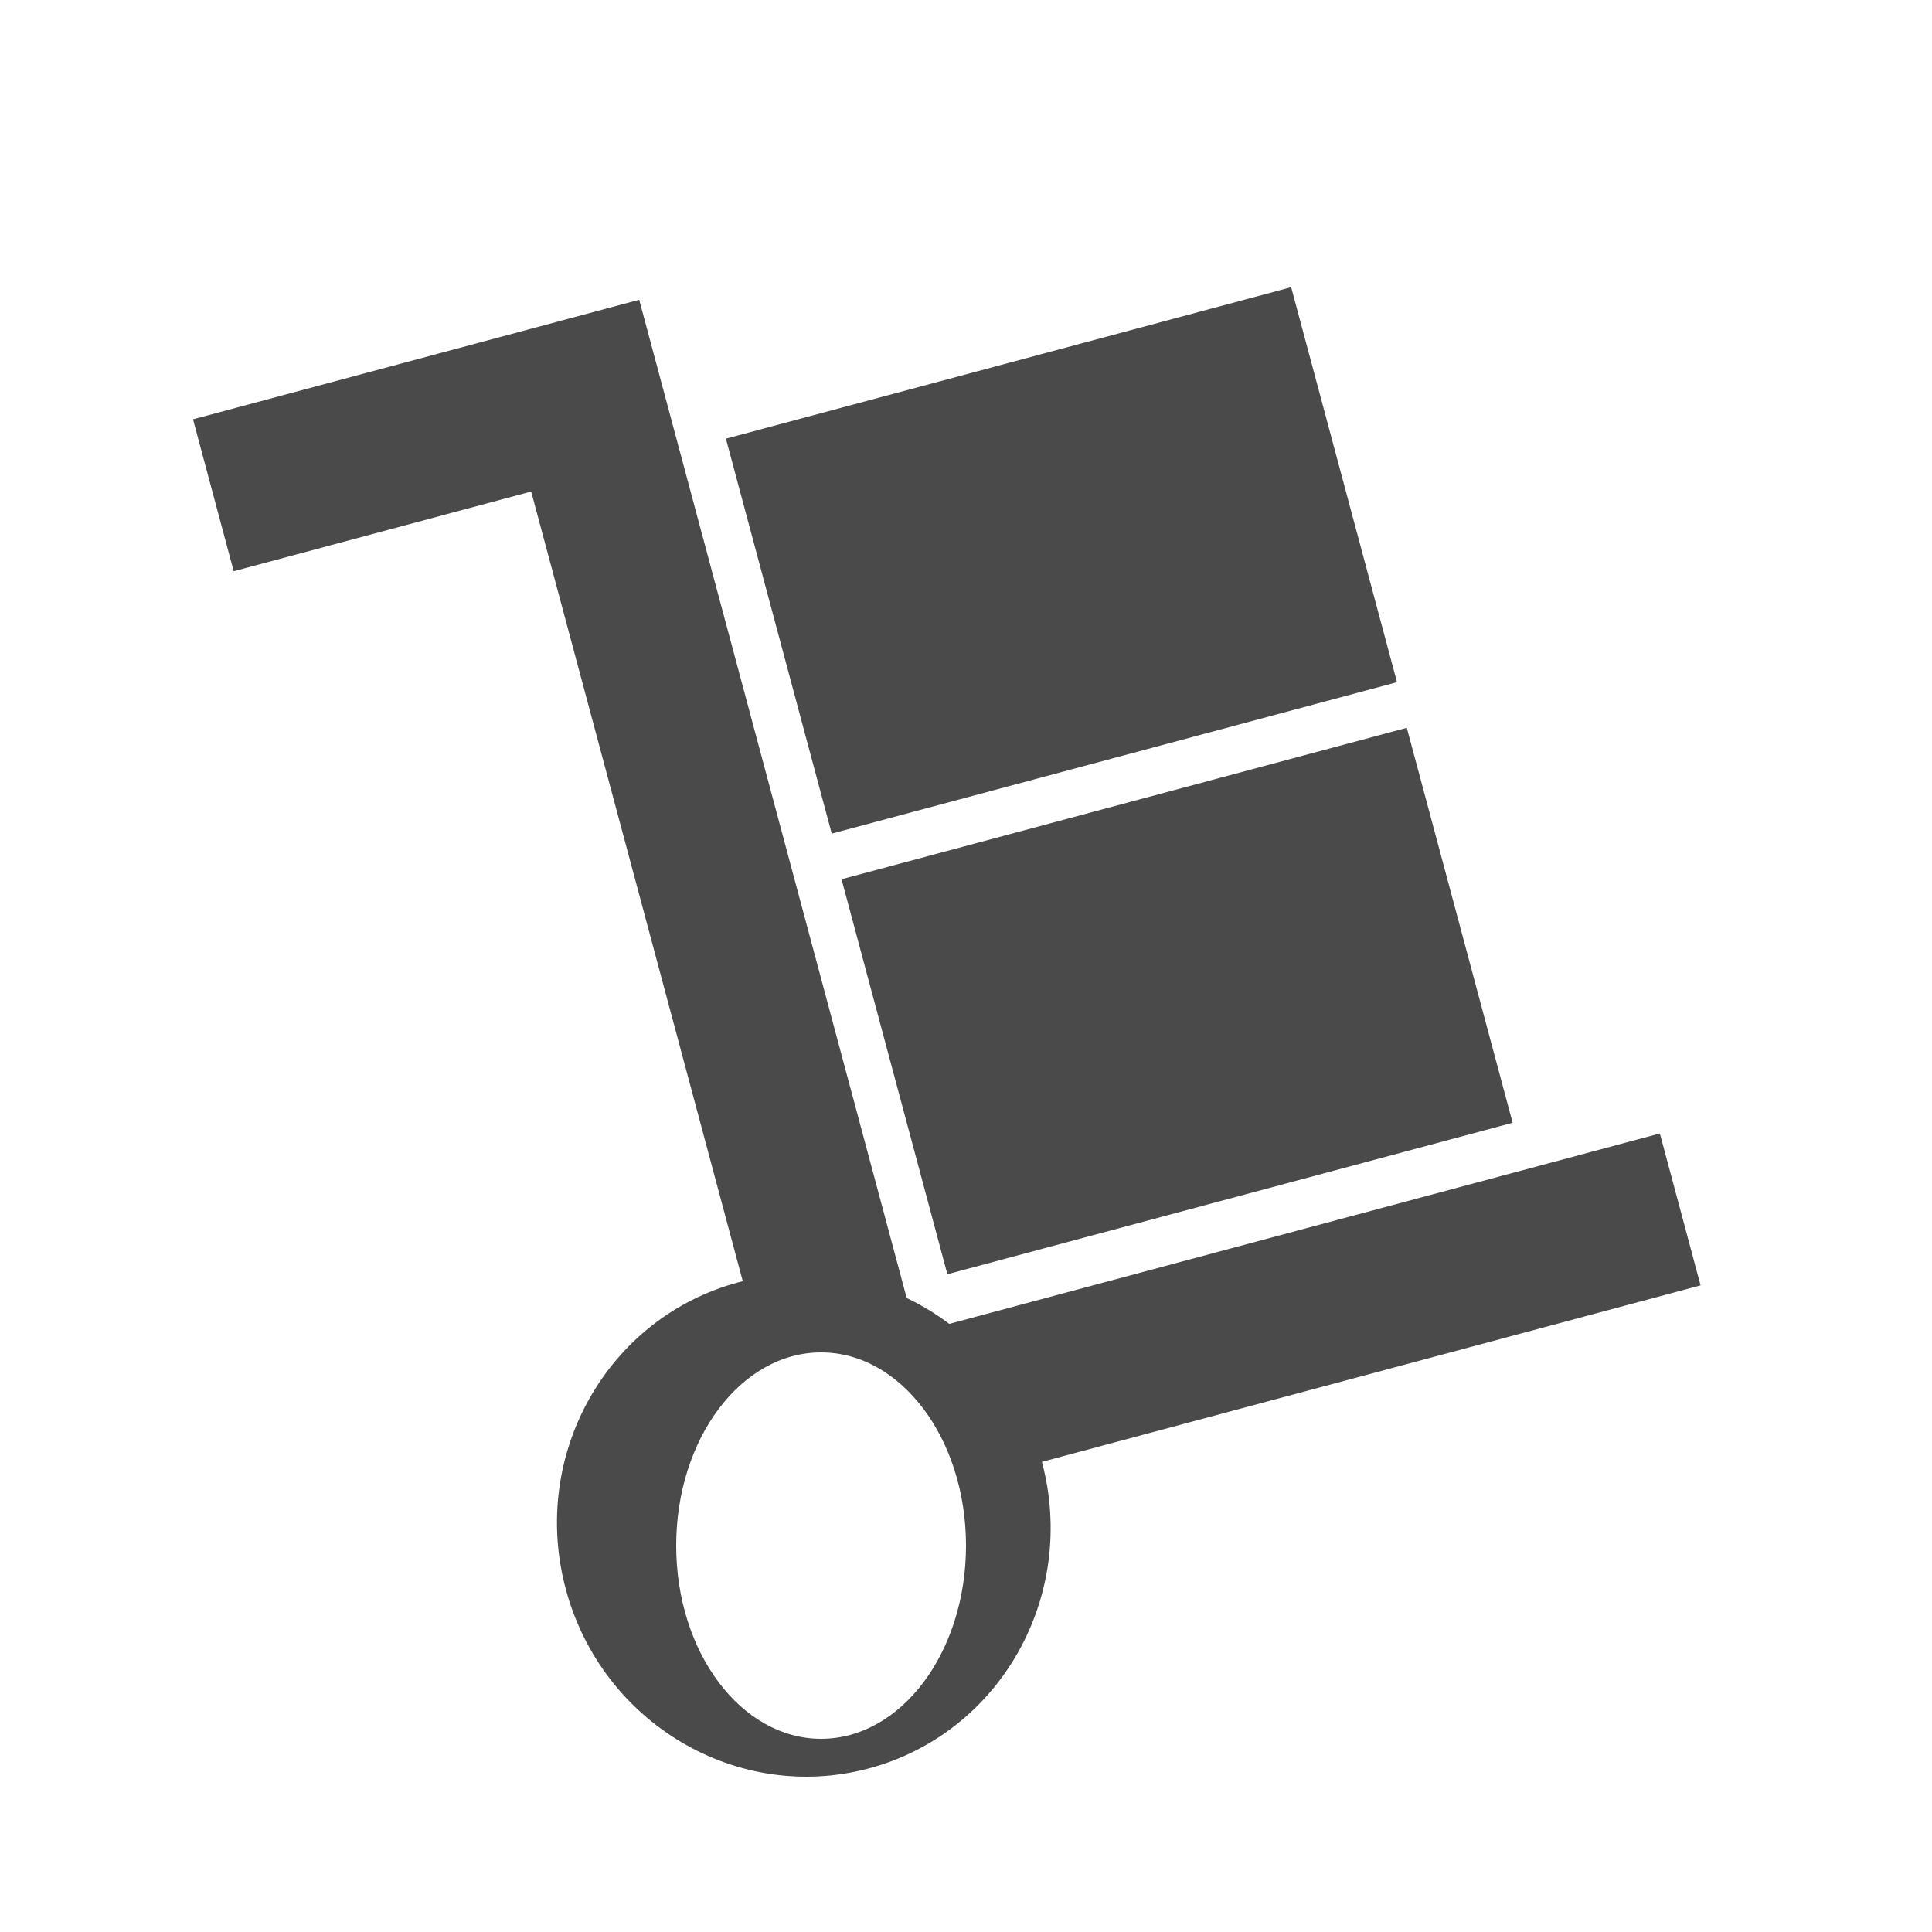 <?xml version="1.0" encoding="UTF-8"?>
<svg width="20px" height="20px" viewBox="0 0 20 20" version="1.1" xmlns="http://www.w3.org/2000/svg" xmlns:xlink="http://www.w3.org/1999/xlink">
    <!-- Generator: Sketch 44.1 (41455) - http://www.bohemiancoding.com/sketch -->
    <title>van loader icon</title>
    <desc>Created with Sketch.</desc>
    <defs></defs>
    <g id="Icons" stroke="none" stroke-width="1" fill="none" fill-rule="evenodd">
        <g id="Artboard" transform="translate(-73, -4)">
            <g id="van-loader-icon" transform="translate(73, 4)">
                <rect id="Rectangle-Copy-2" fill="#FFFFFF" x="0" y="0" width="20" height="20"></rect>
                <g id="Group-2" transform="translate(1, 1)">
                    <g id="noun_546306" fill="#4A4A4A">
                        <g id="Group">
                            <path d="M7.206,2.288 L7.206,1.474 L2.424,1.474 L2.424,3.102 L5.612,3.102 L5.612,14.173 L7.206,14.173 L7.206,2.288 Z M7.206,12.545 L15.178,12.545 L15.178,14.173 L7.206,14.173 L7.206,12.545 Z" id="Shape" transform="translate(8.801, 7.823) rotate(-15) translate(-8.801, -7.823) "></path>
                            <rect id="Rectangle-path" transform="translate(11.185, 9.362) rotate(-15) translate(-11.185, -9.362) " x="8.156" y="7.246" width="6.058" height="4.233"></rect>
                            <rect id="Rectangle-path" transform="translate(9.988, 4.801) rotate(-15) translate(-9.988, -4.801) " x="6.959" y="2.685" width="6.058" height="4.233"></rect>
                            <ellipse id="Oval" transform="translate(7.321, 14.79) rotate(-15) translate(-7.321, -14.79) " cx="7.321" cy="14.79" rx="2.551" ry="2.605"></ellipse>
                        </g>
                    </g>
                    <ellipse id="Oval-5" fill="#FFFFFF" cx="7.5" cy="15" rx="1.5" ry="2"></ellipse>
                </g>
            </g>
        </g>
    </g>
</svg>